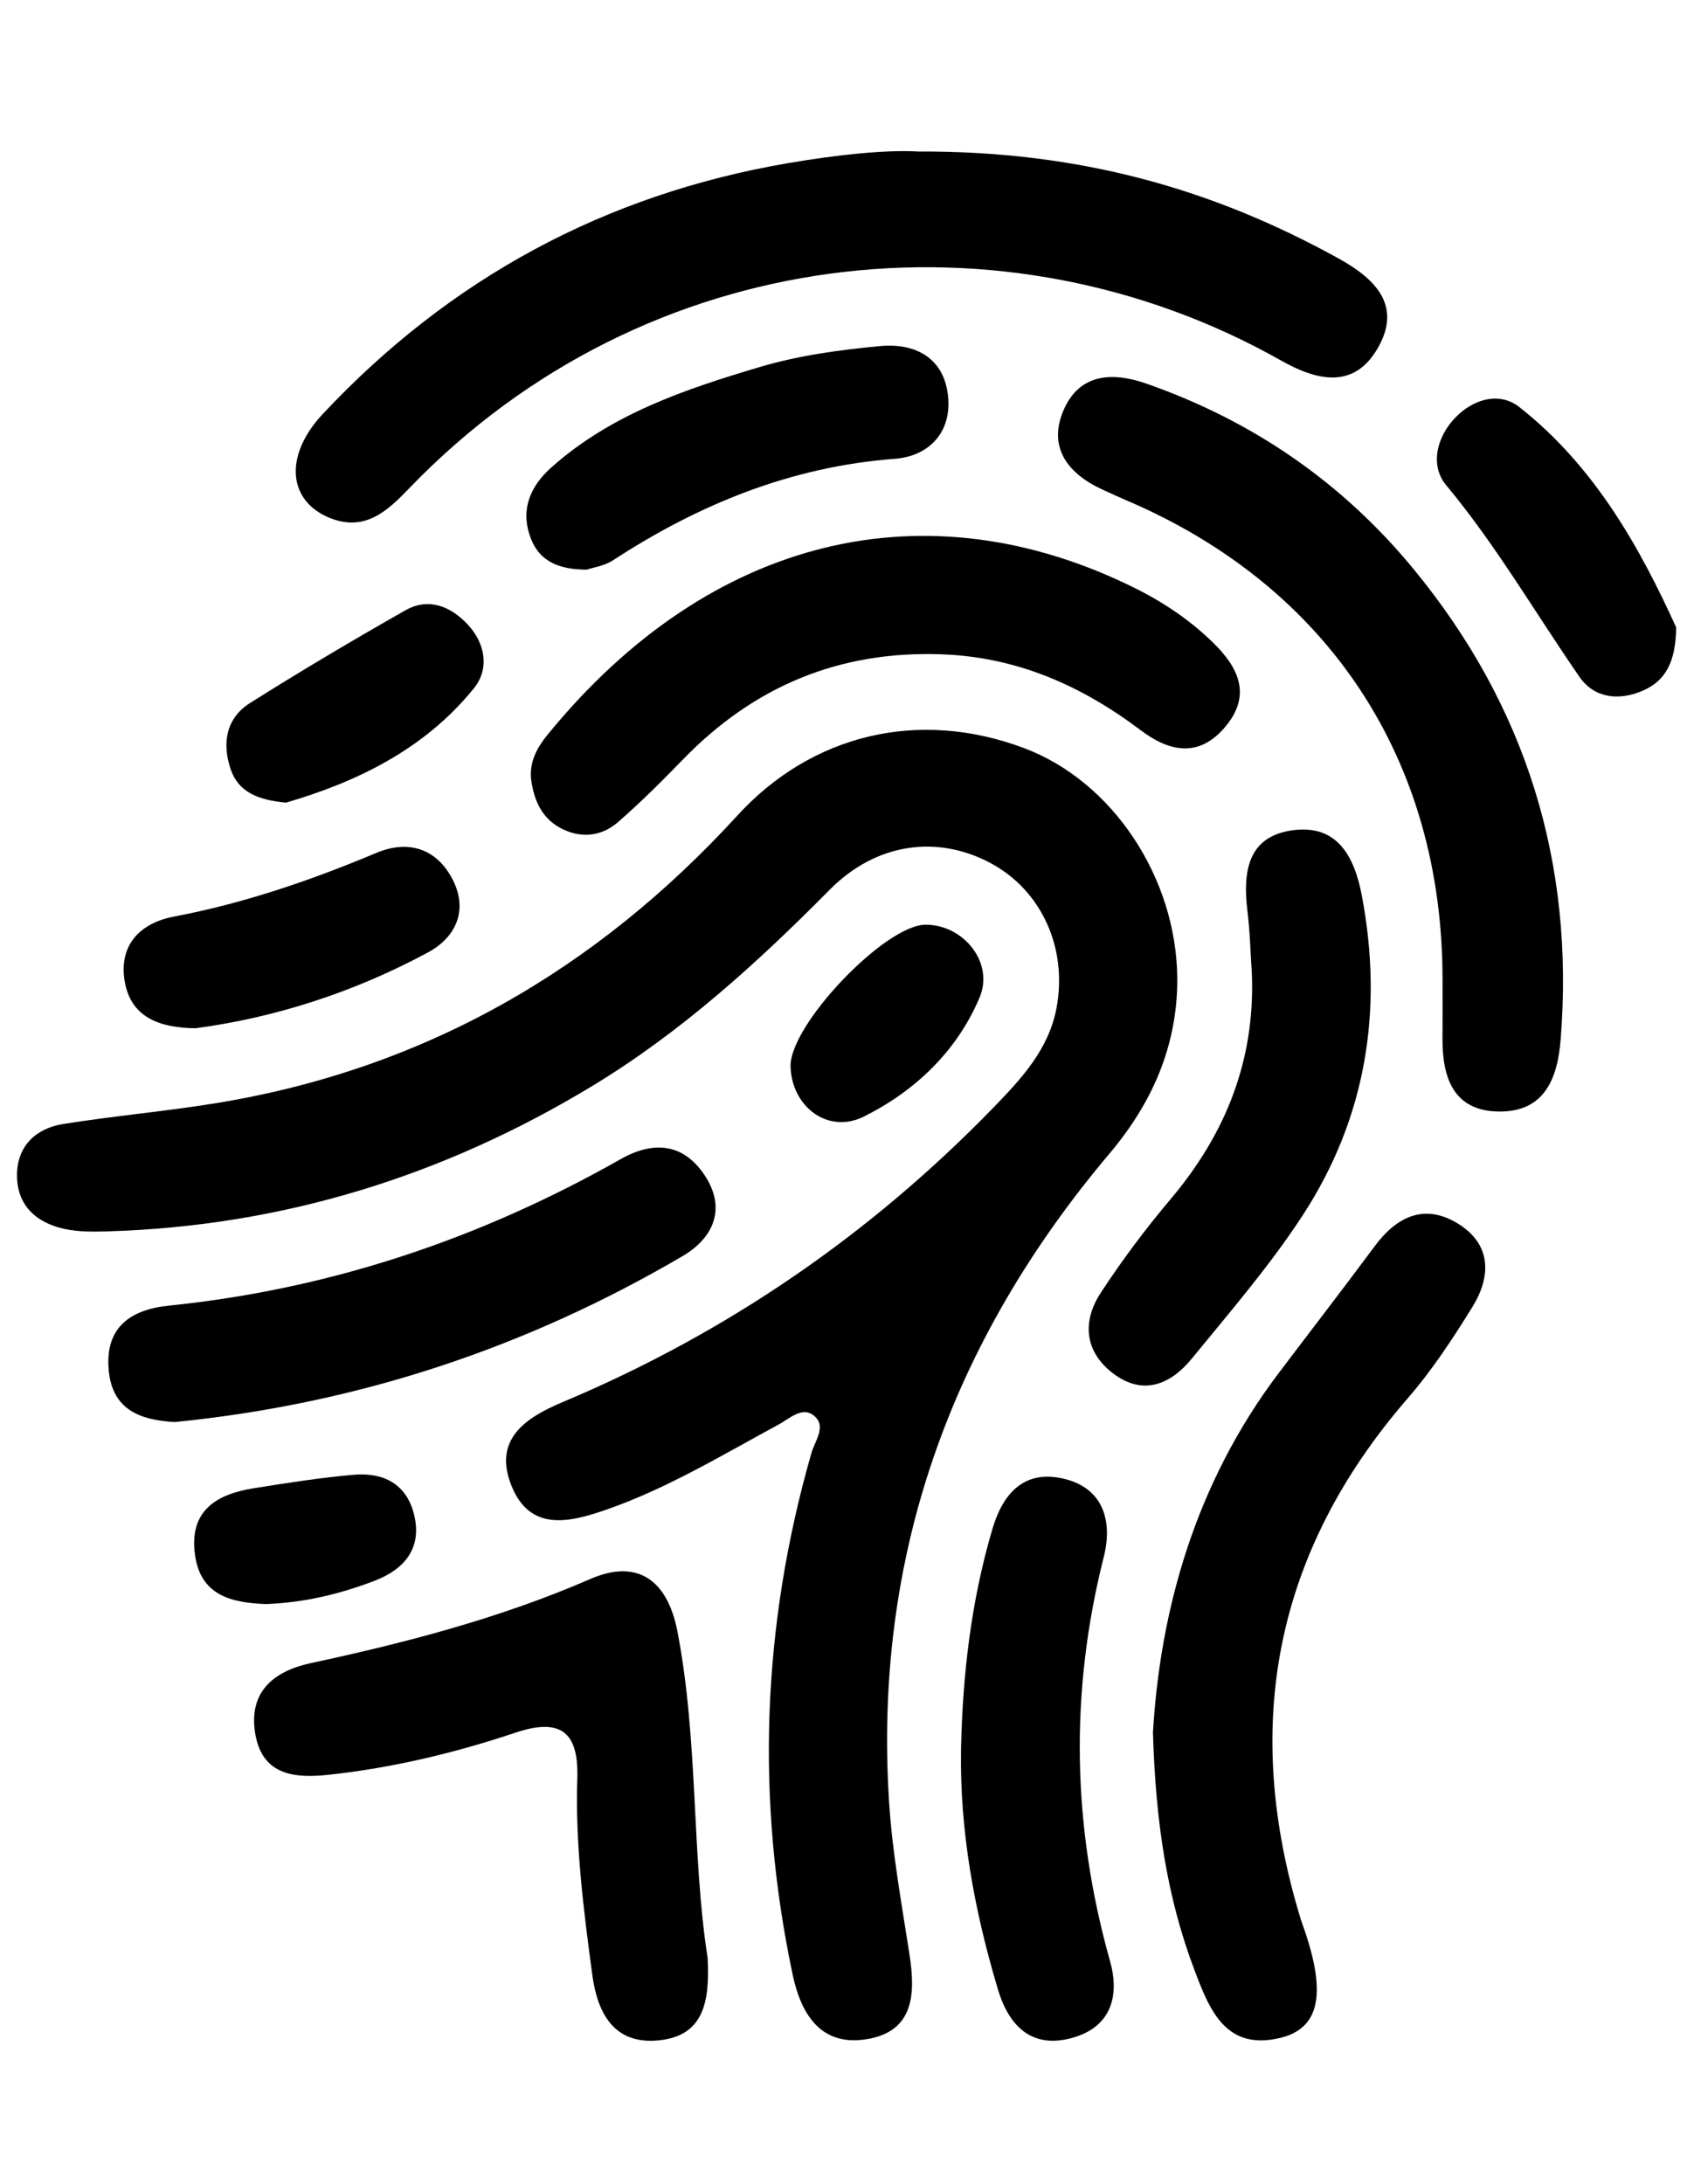 <?xml version="1.0" encoding="utf-8"?>
<!-- Generator: Adobe Illustrator 26.0.0, SVG Export Plug-In . SVG Version: 6.00 Build 0)  -->
<svg version="1.1" id="Layer_1" xmlns="http://www.w3.org/2000/svg" xmlns:xlink="http://www.w3.org/1999/xlink" x="0px" y="0px"
	 viewBox="0 0 612 792" style="enable-background:new 0 0 612 792;" xml:space="preserve">
<g>
	<path d="M427.09,354.8c0.1,24.33-9.08,45.11-24.54,63.43c-57.41,67.97-85.74,145.94-80.01,235.26c1.19,18.56,4.6,37,7.43,55.43
		c2.14,13.95,1.62,27.43-15.04,30.41c-16.66,2.98-24.18-8.28-27.36-23.26c-13.5-63.64-11.15-126.67,6.79-189.19
		c1.3-4.55,5.95-10.15,0.36-13.96c-4.01-2.73-8.48,1.59-12.34,3.67c-20.39,11.02-40.26,23.09-62.28,30.77
		c-13.41,4.67-27.84,8.26-34.6-8.75c-6.59-16.58,4.89-24.45,18.64-30.22c59.56-25.02,111.79-60.86,156.73-107.27
		c9.89-10.21,19.56-20.75,22.37-35.42c4.17-21.81-5.36-42.74-23.71-52.64c-19.22-10.37-41.52-7.63-58.57,9.6
		c-26.4,26.67-54.05,51.74-86.19,71.18c-53.91,32.62-112.41,50.78-175.65,52.65c-5.13,0.15-10.42,0.23-15.39-0.8
		c-10.53-2.19-17.71-8.59-17.56-19.84c0.13-10.4,6.92-16.72,16.81-18.29c18.42-2.94,37.04-4.56,55.45-7.56
		c75.36-12.27,137.83-48.27,189.06-104.27c26.95-29.46,65.71-38.86,104.09-24.43C403.63,283.36,426.81,318.24,427.09,354.8z"/>
	<path d="M333.06,54.94c58.7-0.26,107.03,13.66,152.43,38.72c13,7.18,23.25,16.76,14.48,32.31c-8.7,15.42-22.31,12.07-35.29,4.73
		c-100.06-56.53-230.29-42.84-316.07,46.2c-7.67,7.96-15.85,15.97-28.55,11.07c-15.67-6.03-17.21-22.66-2.97-37.85
		c46.04-49.1,102.24-79.55,168.67-90.94C303.58,56.12,321.49,54.24,333.06,54.94z"/>
	<path d="M523.31,355.24c0.07-79.69-41.43-142.55-114.61-173.78c-2.96-1.26-5.88-2.6-8.8-3.95c-12.84-5.91-20.01-15.65-13.83-29.3
		c5.76-12.72,17.46-13.42,29.77-9.12c38.59,13.48,71.1,35.81,97.03,67.33c40.73,49.52,58.36,106.42,53.31,170.38
		c-1.12,14.23-5.79,26.24-22.08,26.25c-16.73,0.01-20.91-12.17-20.8-26.6C523.36,369.39,523.31,362.32,523.31,355.24z"/>
	<path d="M418.26,628.2c2.62-44.35,15.31-90.22,45.54-130.21c11.64-15.4,23.45-30.68,34.96-46.18c7.97-10.73,17.99-15.5,29.99-8.22
		c12.34,7.5,12.3,19.16,5.39,30.33c-7.09,11.47-14.6,22.9-23.41,33.06c-48.56,55.95-60.39,119.15-38.73,189.33
		c0.38,1.23,0.86,2.43,1.28,3.65c7.88,23.12,5.42,35.56-8.88,39c-19.87,4.77-25.69-10.41-31.02-24.44
		C423.45,688.38,419.23,661.08,418.26,628.2z"/>
	<path d="M192.6,282.08c-0.39-6.2,2.32-11.12,6.1-15.75c59.28-72.5,137.9-90.4,213.04-53.07c10.49,5.21,19.99,11.62,28.34,19.77
		c9.21,9,14.08,18.95,4.48,30.44c-9.44,11.3-20.15,9.3-30.67,1.37c-21.55-16.25-45.03-26.67-72.64-27.6
		c-37.07-1.24-67.81,11.72-93.42,38.08c-7.61,7.83-15.36,15.59-23.59,22.75c-5.7,4.96-12.77,6.04-19.89,2.7
		C196.52,297.09,193.62,290.13,192.6,282.08z"/>
	<path d="M256.71,709.97c0.84,15.93-1.46,28.09-17.4,29.84c-16.75,1.84-22.61-10.07-24.46-23.83c-3.16-23.56-6.19-47.2-5.42-71.08
		c0.53-16.34-5.55-22.27-22.36-16.65c-21.95,7.34-44.55,12.77-67.64,15.27c-12.04,1.31-24.27,0.57-26.84-14.91
		c-2.54-15.3,6.89-22.7,20.2-25.56c34.64-7.45,68.72-16.31,101.41-30.52c16.83-7.32,27.94,0.11,31.59,19.2
		C253.43,631.63,250.87,672.5,256.71,709.97z"/>
	<path d="M63.42,515.64c-11.78-0.67-22.63-3.91-23.98-18.78c-1.42-15.59,7.89-22.01,21.91-23.44
		c58.4-5.97,112.83-24.23,163.77-53.09c12.04-6.82,22.75-5.68,30.38,5.63c8.01,11.89,3.67,22.74-7.86,29.5
		C190.87,488.74,129.74,509.05,63.42,515.64z"/>
	<path d="M454.16,353.48c-0.51-7.68-0.68-15.41-1.61-23.04c-1.72-14.09-0.12-27.23,16.58-29.41c16.13-2.1,22.23,9.72,24.88,23.58
		c7.93,41.57,1.62,80.84-21.57,116.3c-11.9,18.2-26.27,34.83-40.07,51.71c-7.69,9.41-17.75,13.68-28.66,5.32
		c-10.28-7.89-11.19-18.78-4.38-29.18c7.72-11.79,16.23-23.17,25.33-33.94C444.59,411.24,455.27,384.62,454.16,353.48z"/>
	<path d="M348.64,634.11c0.58-27.06,3.69-53.76,11.42-79.82c3.73-12.57,11.23-21.17,25.08-18.27c15.16,3.18,18.58,15.51,15.28,28.54
		c-12.44,49.17-11.44,97.84,2.28,146.58c3.48,12.35,0.59,23.7-13.47,27.73c-14.99,4.3-23.27-4.34-27.2-17.47
		C353.52,692.97,348.11,663.99,348.64,634.11z"/>
	<path d="M212.85,206.56c-9.77-0.03-16.85-2.8-20.13-10.94c-4.1-10.21-0.72-18.94,7.16-26c21.73-19.46,48.71-28.51,75.82-36.56
		c14.06-4.17,28.94-6.2,43.6-7.57c12.89-1.2,23.42,4.41,24.67,18.59c1.14,12.95-7.18,21.36-19.33,22.28
		c-37.65,2.86-71.07,16.48-102.28,36.82C219.27,205.21,215.21,205.76,212.85,206.56z"/>
	<path d="M70.92,372.85c-13.57-0.16-23.63-4.25-25.72-17.26c-2.11-13.09,5.79-20.93,17.91-23.23c25.43-4.82,49.62-13.11,73.4-23.09
		c11.74-4.92,22.04-1.53,27.8,9.86c5.57,11.04,1.01,20.81-9.06,26.23C128.45,359.8,99.78,369.02,70.92,372.85z"/>
	<path d="M608.07,227.49c-0.15,12.32-3.7,19.46-12.44,23.1c-8.66,3.61-17.37,2.46-22.65-5.17c-16.06-23.22-30.21-47.68-48.39-69.55
		c-5.98-7.2-3.36-17.71,3.66-24.75c6.44-6.46,15.74-9.17,22.96-3.49C578.68,169.25,595.04,198.87,608.07,227.49z"/>
	<path d="M103.75,291.04c-10.06-0.95-17.23-3.75-20.07-12.1c-3.19-9.37-1.72-18.49,7.01-24.01c18.48-11.67,37.31-22.8,56.32-33.6
		c8.49-4.82,16.47-1.48,22.65,5.1c6.44,6.87,7.94,16.12,2.29,23.11C153.92,271.86,129.14,283.63,103.75,291.04z"/>
	<path d="M286.79,386.81c-0.5-14.99,34.3-51.54,49.05-51.51c13.7,0.03,24.89,13.73,19.52,26.43c-8.21,19.42-23.37,33.87-41.94,43.13
		C300.35,411.36,287.27,401.32,286.79,386.81z"/>
	<path d="M96.35,581.65c-12.38-0.53-23.59-3.04-25.62-17.92c-2.18-15.92,7.75-21.92,21.3-24.08c12.06-1.92,24.16-3.84,36.31-4.89
		c10.72-0.93,19.19,3.28,21.91,14.57c2.98,12.37-3.88,19.85-14.41,23.89C123.2,578.06,110.01,581.18,96.35,581.65z"/>
</g>
</svg>
